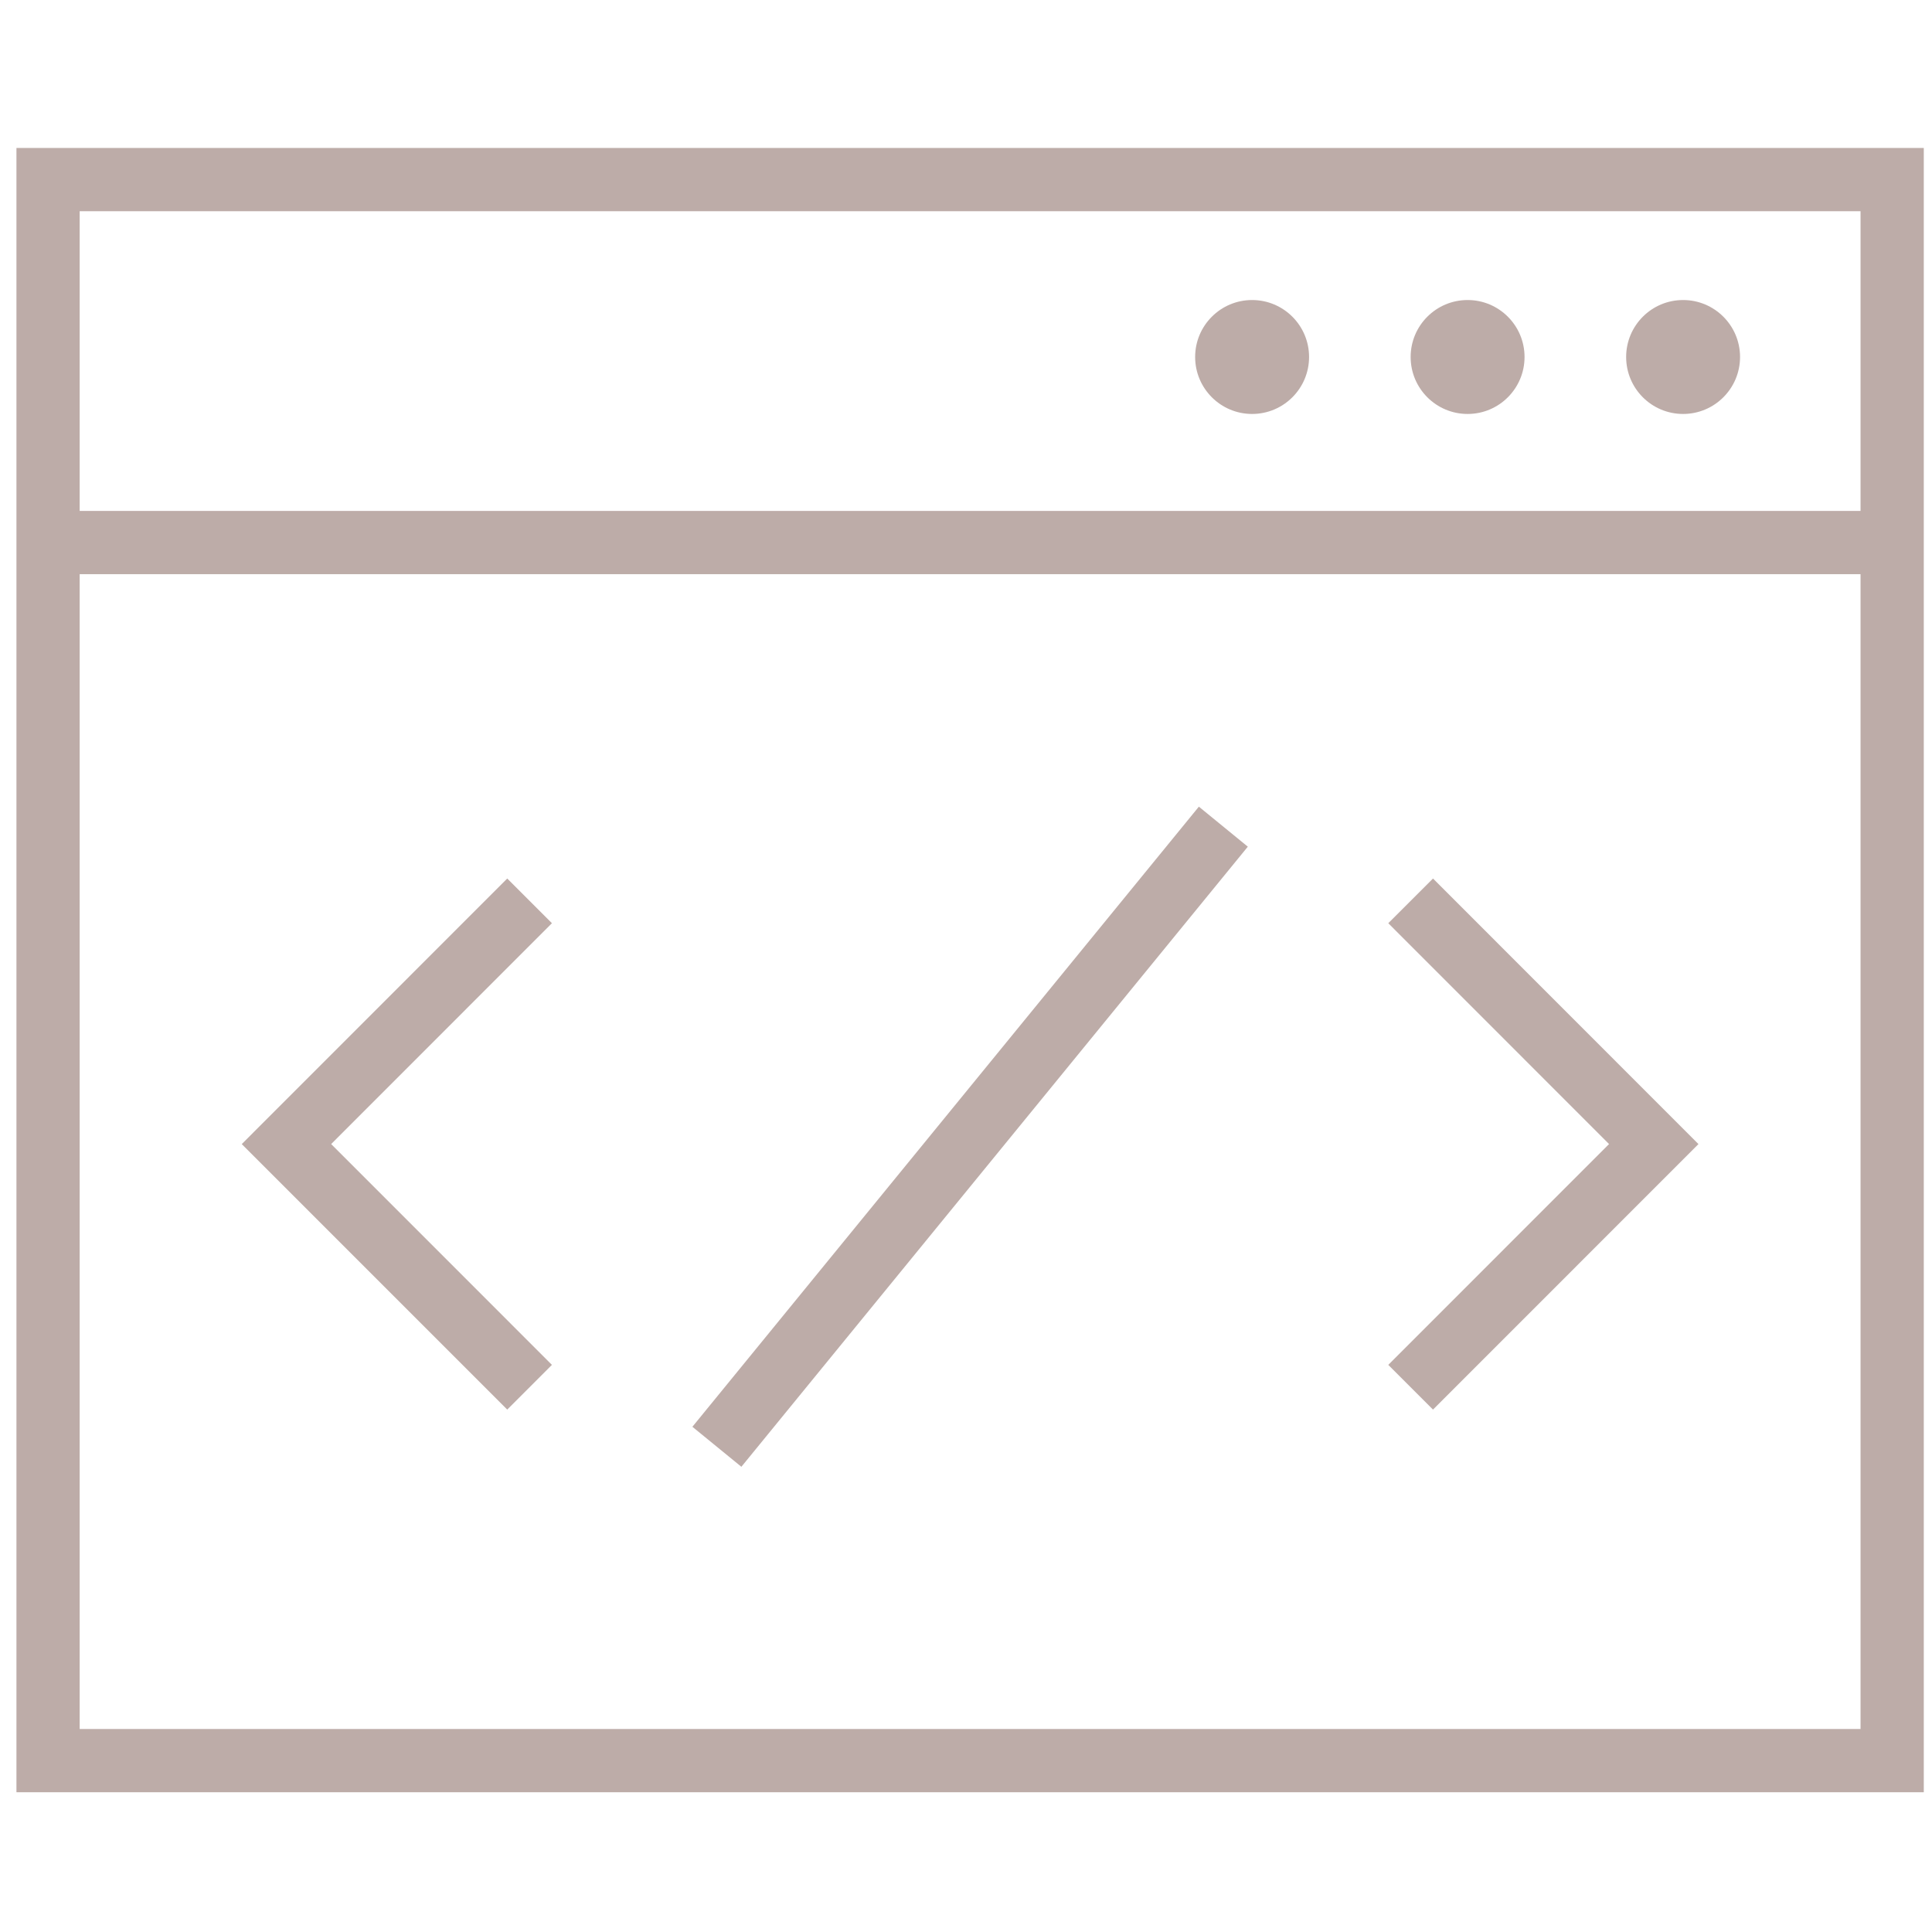 <svg width="68" height="68" viewBox="0 0 68 68" fill="none" xmlns="http://www.w3.org/2000/svg">
<path d="M46.075 12.565C46.075 13.672 45.177 14.57 44.07 14.57C42.963 14.57 42.065 13.672 42.065 12.565C42.065 11.458 42.963 10.56 44.07 10.56C45.177 10.56 46.075 11.458 46.075 12.565Z" fill="#BDACA8"/>
<path d="M51.655 14.57C52.762 14.57 53.659 13.672 53.659 12.565C53.659 11.458 52.762 10.56 51.655 10.56C50.547 10.56 49.65 11.458 49.65 12.565C49.65 13.672 50.547 14.57 51.655 14.57Z" fill="#BDACA8"/>
<path d="M61.244 12.565C61.244 13.672 60.346 14.57 59.239 14.57C58.132 14.57 57.235 13.672 57.235 12.565C57.235 11.458 58.132 10.56 59.239 10.56C60.346 10.56 61.244 11.458 61.244 12.565Z" fill="#BDACA8"/>
<path d="M11.656 40.267L19.426 32.494L17.853 30.921L8.509 40.268L17.853 49.613L19.426 48.039L11.656 40.267Z" fill="#BDACA8"/>
<path d="M48.863 32.494L56.633 40.267L48.863 48.039L50.437 49.613L59.78 40.268L50.437 30.921L48.863 32.494Z" fill="#BDACA8"/>
<path d="M43.919 29.8L26.094 51.626L24.37 50.218L42.196 28.392L43.919 29.8Z" fill="#BDACA8"/>
<path fill-rule="evenodd" clip-rule="evenodd" d="M0.579 5.208V63.081H67.711V5.208H0.579ZM2.804 17.983V7.434H65.485V17.983H2.804ZM2.804 20.209V60.855H65.485V20.209H2.804Z" fill="#BDACA8"/>
</svg>
